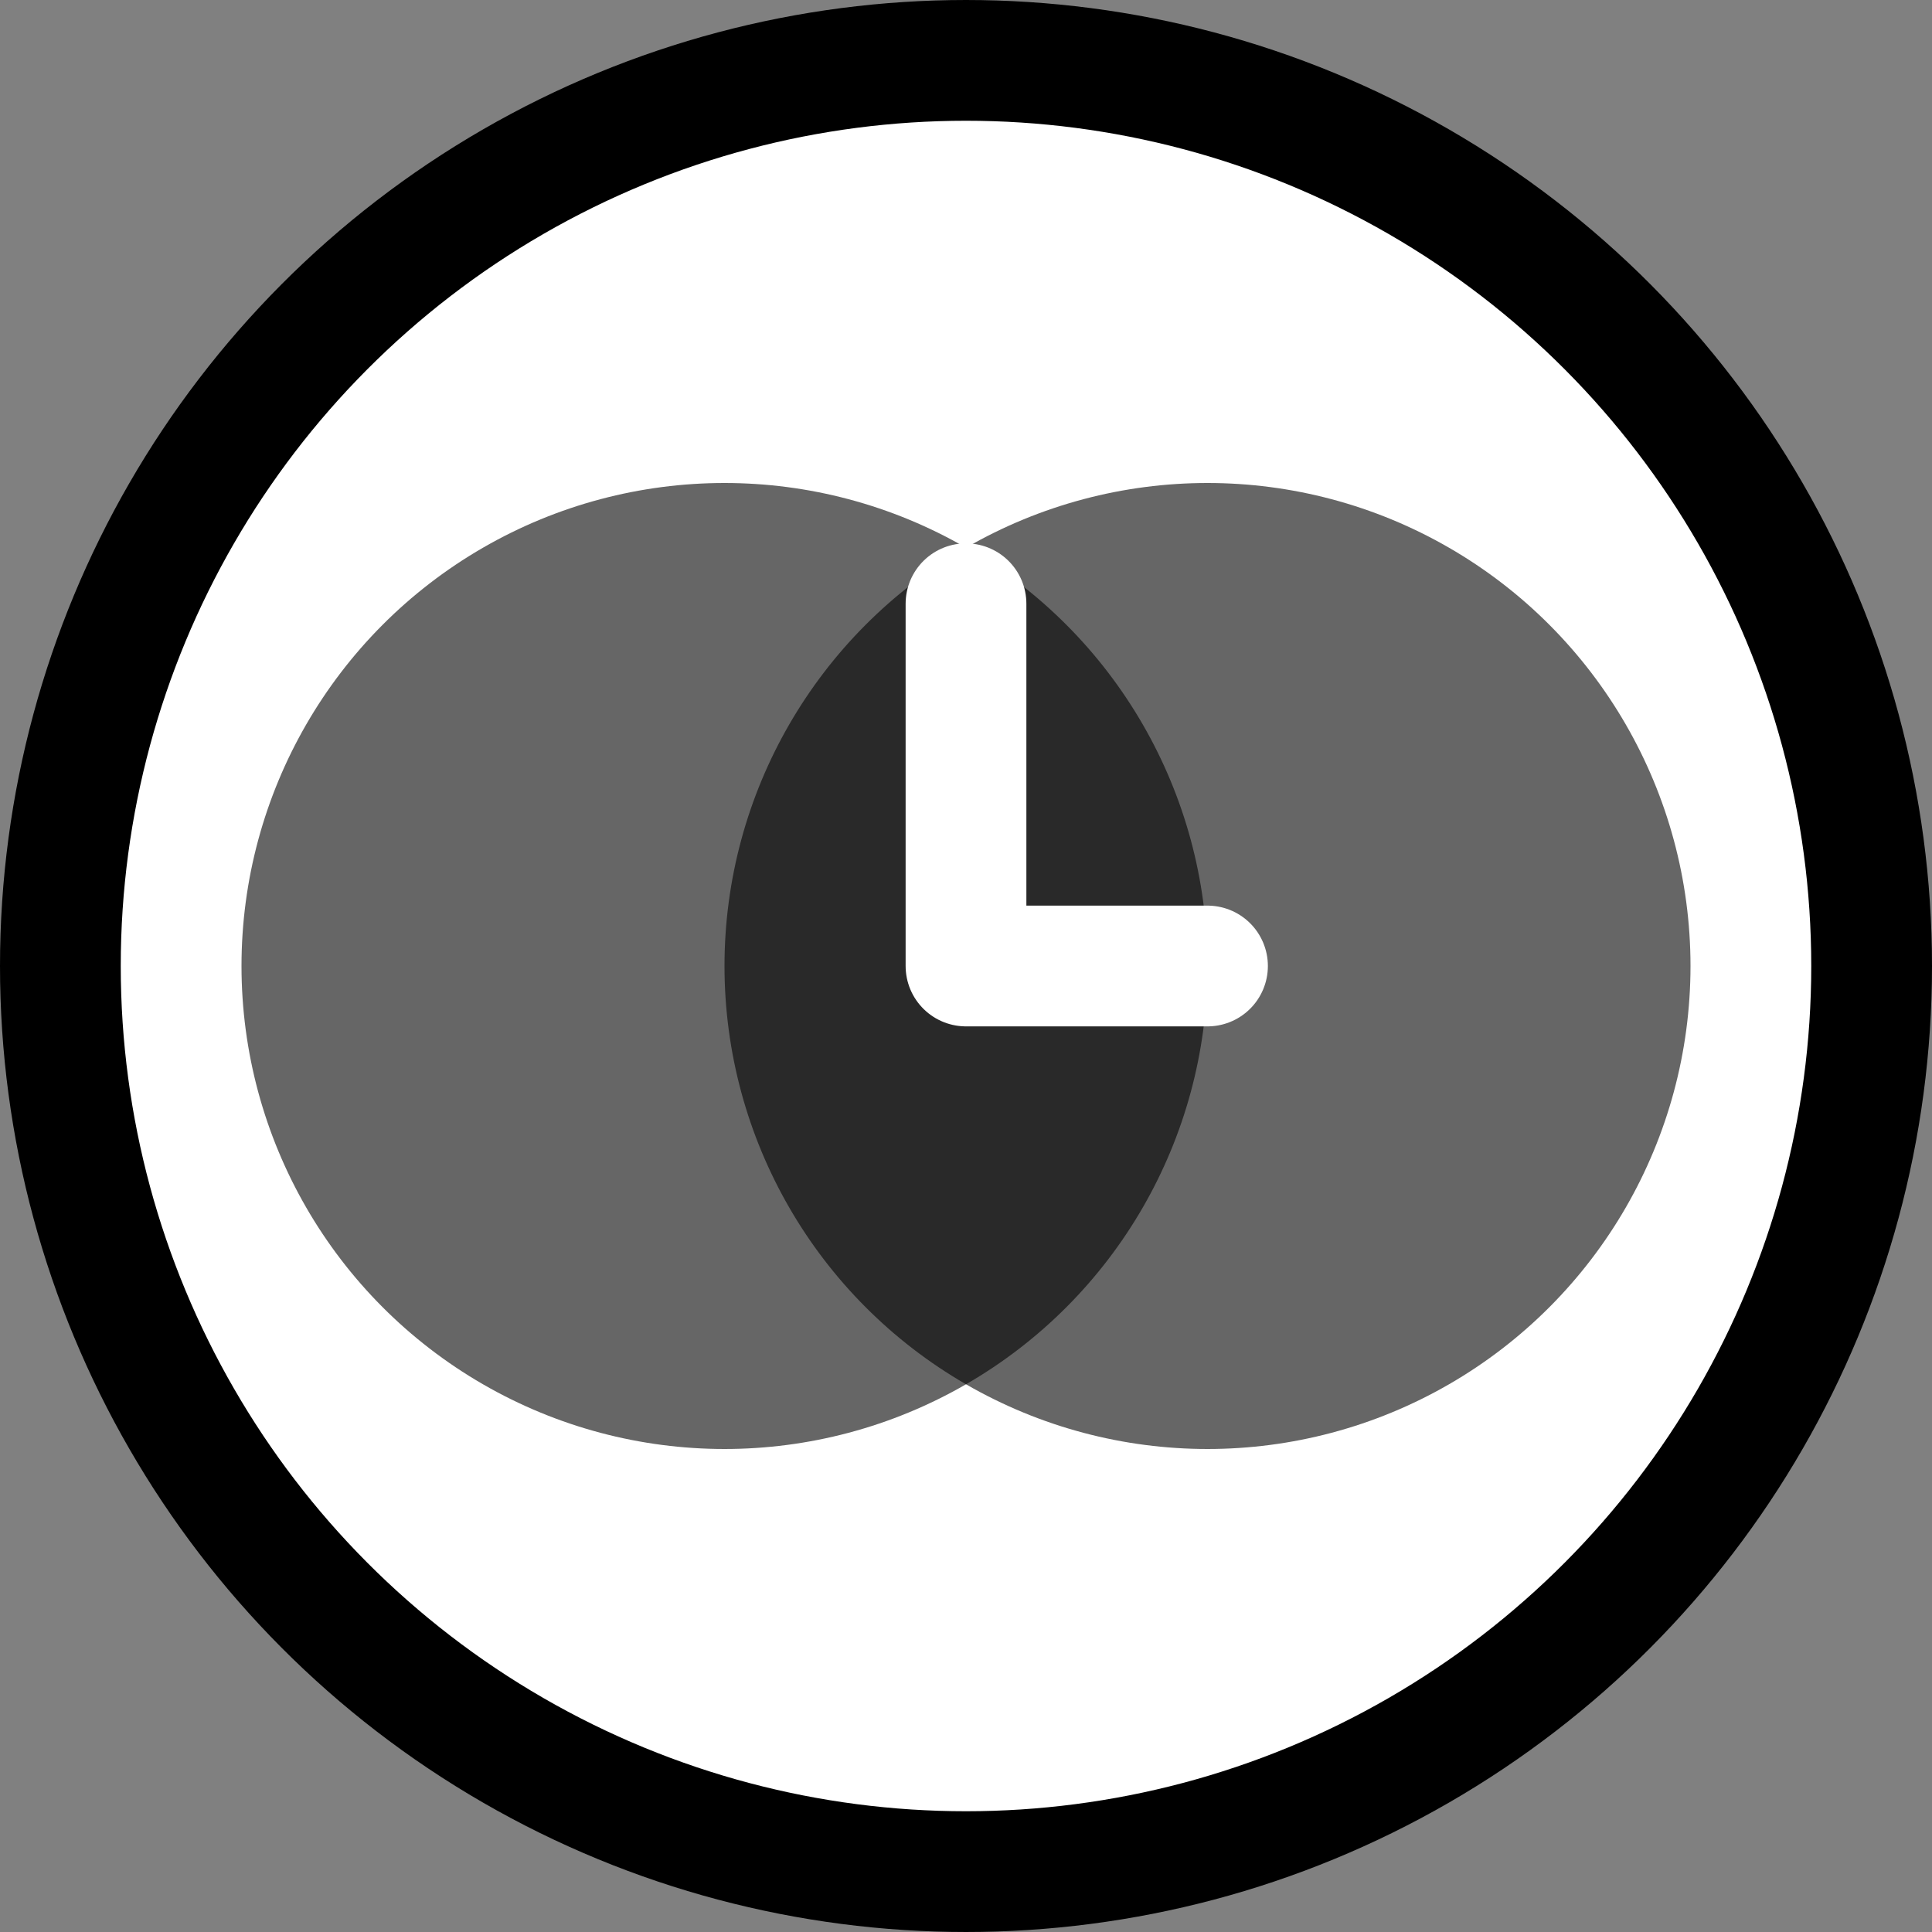 <svg xmlns="http://www.w3.org/2000/svg" width="32" height="32" fill="none"><rect width="100%" height="100%" fill="#808080" stroke="none"/><circle cx="16" cy="16" r="15" fill="#ffffff" stroke="#000000" stroke-width="2"/><circle cx="12" cy="16" r="8" fill="#000000" fill-opacity=".6"/><circle cx="20" cy="16" r="8" fill="#000000" fill-opacity=".6"/><path stroke="#fff" stroke-linecap="round" stroke-width="2" d="M16 16v-6M16 16h4"/></svg>